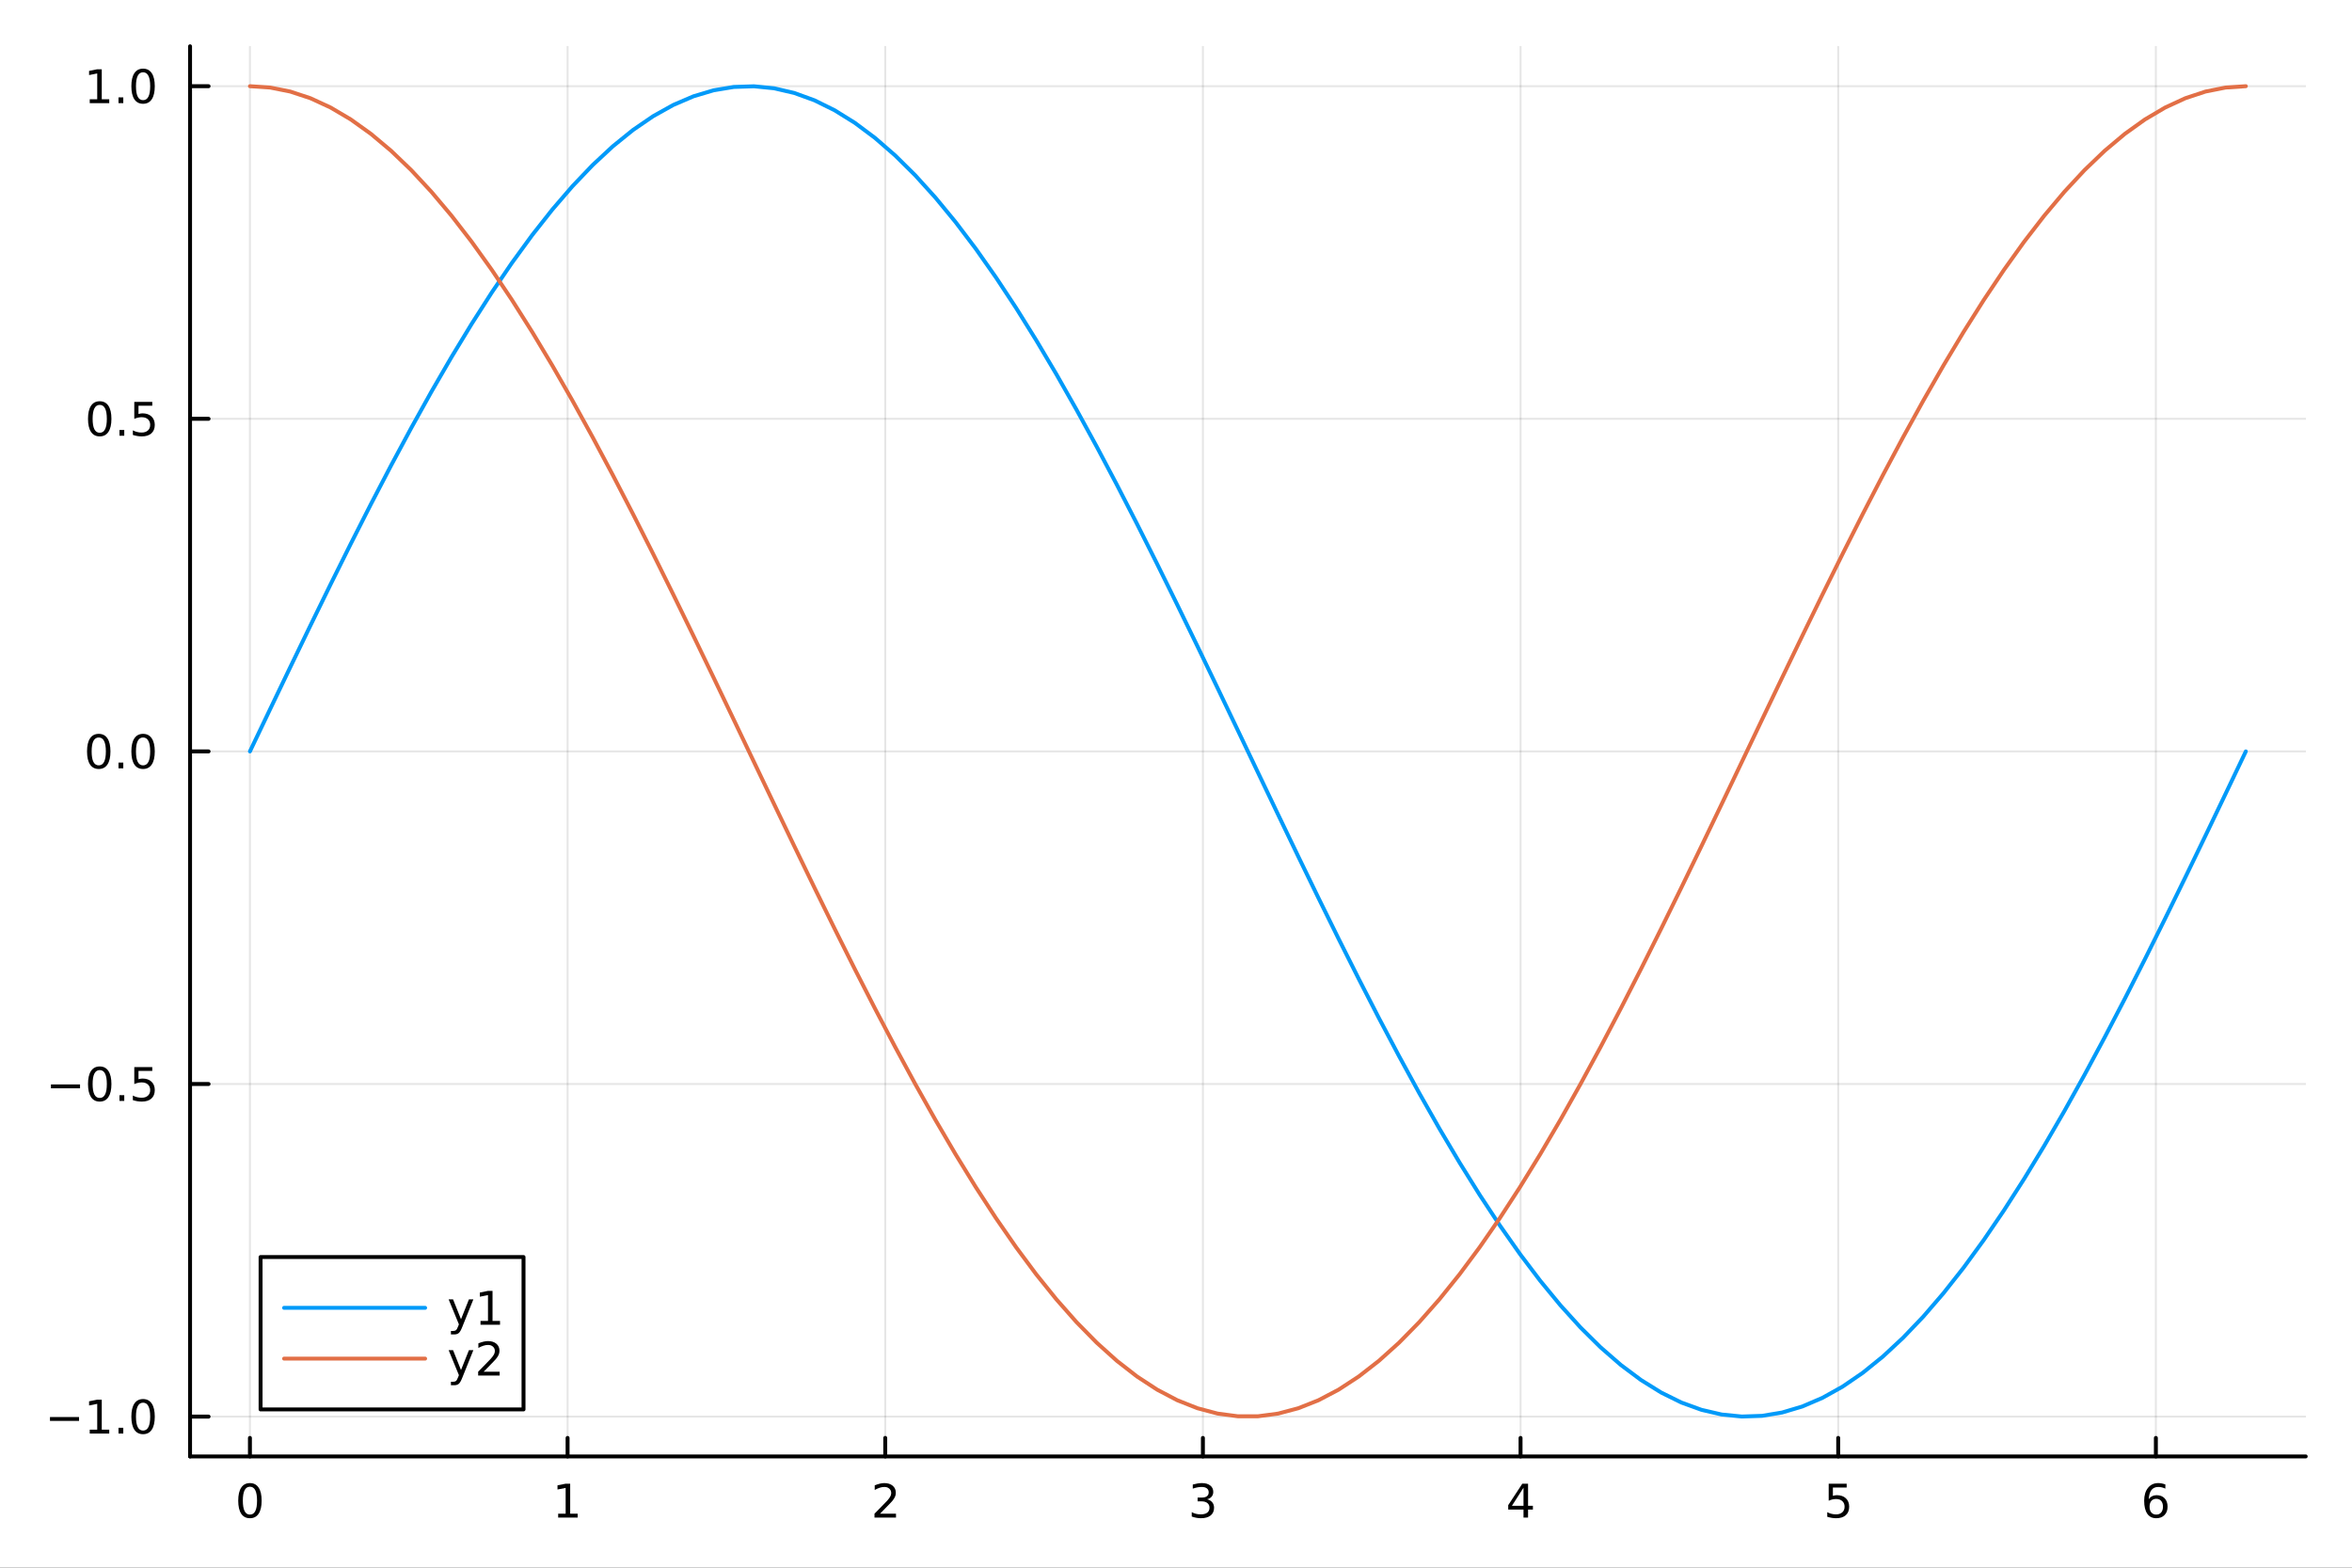 <?xml version="1.0" encoding="utf-8"?>
<svg xmlns="http://www.w3.org/2000/svg" xmlns:xlink="http://www.w3.org/1999/xlink" width="600" height="400" viewBox="0 0 2400 1600">
<rect x="0" y="0" width="2400" height="1600" fill="#333333" stroke="none"/>
<defs>
  <clipPath id="clip020">
    <rect x="0" y="0" width="2400" height="1600"/>
  </clipPath>
</defs>
<path clip-path="url(#clip020)" d="M0 1600 L2400 1600 L2400 0 L0 0  Z" fill="#ffffff" fill-rule="evenodd" fill-opacity="1"/>
<defs>
  <clipPath id="clip021">
    <rect x="480" y="0" width="1681" height="1600"/>
  </clipPath>
</defs>
<path clip-path="url(#clip020)" d="M193.936 1486.45 L2352.76 1486.45 L2352.76 47.244 L193.936 47.244  Z" fill="#ffffff" fill-rule="evenodd" fill-opacity="1"/>
<defs>
  <clipPath id="clip022">
    <rect x="193" y="47" width="2160" height="1440"/>
  </clipPath>
</defs>
<polyline clip-path="url(#clip022)" style="stroke:#000000; stroke-linecap:round; stroke-linejoin:round; stroke-width:2; stroke-opacity:0.1; fill:none" points="255.035,1486.45 255.035,47.244 "/>
<polyline clip-path="url(#clip022)" style="stroke:#000000; stroke-linecap:round; stroke-linejoin:round; stroke-width:2; stroke-opacity:0.1; fill:none" points="579.173,1486.45 579.173,47.244 "/>
<polyline clip-path="url(#clip022)" style="stroke:#000000; stroke-linecap:round; stroke-linejoin:round; stroke-width:2; stroke-opacity:0.1; fill:none" points="903.312,1486.45 903.312,47.244 "/>
<polyline clip-path="url(#clip022)" style="stroke:#000000; stroke-linecap:round; stroke-linejoin:round; stroke-width:2; stroke-opacity:0.1; fill:none" points="1227.45,1486.45 1227.45,47.244 "/>
<polyline clip-path="url(#clip022)" style="stroke:#000000; stroke-linecap:round; stroke-linejoin:round; stroke-width:2; stroke-opacity:0.1; fill:none" points="1551.59,1486.45 1551.59,47.244 "/>
<polyline clip-path="url(#clip022)" style="stroke:#000000; stroke-linecap:round; stroke-linejoin:round; stroke-width:2; stroke-opacity:0.1; fill:none" points="1875.73,1486.45 1875.73,47.244 "/>
<polyline clip-path="url(#clip022)" style="stroke:#000000; stroke-linecap:round; stroke-linejoin:round; stroke-width:2; stroke-opacity:0.1; fill:none" points="2199.87,1486.45 2199.87,47.244 "/>
<polyline clip-path="url(#clip022)" style="stroke:#000000; stroke-linecap:round; stroke-linejoin:round; stroke-width:2; stroke-opacity:0.1; fill:none" points="193.936,1445.8 2352.76,1445.8 "/>
<polyline clip-path="url(#clip022)" style="stroke:#000000; stroke-linecap:round; stroke-linejoin:round; stroke-width:2; stroke-opacity:0.1; fill:none" points="193.936,1106.34 2352.76,1106.34 "/>
<polyline clip-path="url(#clip022)" style="stroke:#000000; stroke-linecap:round; stroke-linejoin:round; stroke-width:2; stroke-opacity:0.1; fill:none" points="193.936,766.889 2352.76,766.889 "/>
<polyline clip-path="url(#clip022)" style="stroke:#000000; stroke-linecap:round; stroke-linejoin:round; stroke-width:2; stroke-opacity:0.1; fill:none" points="193.936,427.432 2352.76,427.432 "/>
<polyline clip-path="url(#clip022)" style="stroke:#000000; stroke-linecap:round; stroke-linejoin:round; stroke-width:2; stroke-opacity:0.1; fill:none" points="193.936,87.976 2352.76,87.976 "/>
<polyline clip-path="url(#clip020)" style="stroke:#000000; stroke-linecap:round; stroke-linejoin:round; stroke-width:4; stroke-opacity:1; fill:none" points="193.936,1486.45 2352.76,1486.45 "/>
<polyline clip-path="url(#clip020)" style="stroke:#000000; stroke-linecap:round; stroke-linejoin:round; stroke-width:4; stroke-opacity:1; fill:none" points="255.035,1486.45 255.035,1467.55 "/>
<polyline clip-path="url(#clip020)" style="stroke:#000000; stroke-linecap:round; stroke-linejoin:round; stroke-width:4; stroke-opacity:1; fill:none" points="579.173,1486.45 579.173,1467.55 "/>
<polyline clip-path="url(#clip020)" style="stroke:#000000; stroke-linecap:round; stroke-linejoin:round; stroke-width:4; stroke-opacity:1; fill:none" points="903.312,1486.45 903.312,1467.55 "/>
<polyline clip-path="url(#clip020)" style="stroke:#000000; stroke-linecap:round; stroke-linejoin:round; stroke-width:4; stroke-opacity:1; fill:none" points="1227.45,1486.45 1227.45,1467.55 "/>
<polyline clip-path="url(#clip020)" style="stroke:#000000; stroke-linecap:round; stroke-linejoin:round; stroke-width:4; stroke-opacity:1; fill:none" points="1551.59,1486.45 1551.59,1467.55 "/>
<polyline clip-path="url(#clip020)" style="stroke:#000000; stroke-linecap:round; stroke-linejoin:round; stroke-width:4; stroke-opacity:1; fill:none" points="1875.73,1486.45 1875.73,1467.55 "/>
<polyline clip-path="url(#clip020)" style="stroke:#000000; stroke-linecap:round; stroke-linejoin:round; stroke-width:4; stroke-opacity:1; fill:none" points="2199.87,1486.45 2199.87,1467.55 "/>
<path clip-path="url(#clip020)" d="M255.035 1517.37 Q251.424 1517.37 249.595 1520.93 Q247.789 1524.47 247.789 1531.6 Q247.789 1538.71 249.595 1542.27 Q251.424 1545.82 255.035 1545.82 Q258.669 1545.82 260.474 1542.27 Q262.303 1538.71 262.303 1531.6 Q262.303 1524.47 260.474 1520.93 Q258.669 1517.37 255.035 1517.37 M255.035 1513.66 Q260.845 1513.66 263.9 1518.27 Q266.979 1522.85 266.979 1531.6 Q266.979 1540.33 263.9 1544.94 Q260.845 1549.52 255.035 1549.52 Q249.225 1549.52 246.146 1544.94 Q243.09 1540.33 243.09 1531.6 Q243.09 1522.85 246.146 1518.27 Q249.225 1513.66 255.035 1513.66 Z" fill="#000000" fill-rule="nonzero" fill-opacity="1" /><path clip-path="url(#clip020)" d="M569.555 1544.91 L577.194 1544.91 L577.194 1518.55 L568.884 1520.21 L568.884 1515.95 L577.148 1514.29 L581.824 1514.29 L581.824 1544.91 L589.463 1544.91 L589.463 1548.85 L569.555 1548.85 L569.555 1544.91 Z" fill="#000000" fill-rule="nonzero" fill-opacity="1" /><path clip-path="url(#clip020)" d="M897.965 1544.91 L914.284 1544.91 L914.284 1548.85 L892.34 1548.85 L892.34 1544.91 Q895.002 1542.16 899.585 1537.53 Q904.191 1532.88 905.372 1531.53 Q907.617 1529.01 908.497 1527.27 Q909.4 1525.51 909.4 1523.82 Q909.4 1521.07 907.455 1519.33 Q905.534 1517.6 902.432 1517.6 Q900.233 1517.6 897.779 1518.36 Q895.349 1519.13 892.571 1520.68 L892.571 1515.95 Q895.395 1514.82 897.849 1514.24 Q900.303 1513.66 902.34 1513.66 Q907.71 1513.66 910.904 1516.35 Q914.099 1519.03 914.099 1523.52 Q914.099 1525.65 913.289 1527.57 Q912.502 1529.47 910.395 1532.07 Q909.816 1532.74 906.715 1535.95 Q903.613 1539.15 897.965 1544.91 Z" fill="#000000" fill-rule="nonzero" fill-opacity="1" /><path clip-path="url(#clip020)" d="M1231.7 1530.21 Q1235.05 1530.93 1236.93 1533.2 Q1238.83 1535.47 1238.83 1538.8 Q1238.83 1543.92 1235.31 1546.72 Q1231.79 1549.52 1225.31 1549.52 Q1223.13 1549.52 1220.82 1549.08 Q1218.53 1548.66 1216.07 1547.81 L1216.07 1543.29 Q1218.02 1544.43 1220.33 1545.01 Q1222.65 1545.58 1225.17 1545.58 Q1229.57 1545.58 1231.86 1543.85 Q1234.17 1542.11 1234.17 1538.8 Q1234.17 1535.75 1232.02 1534.03 Q1229.89 1532.3 1226.07 1532.3 L1222.05 1532.3 L1222.05 1528.45 L1226.26 1528.45 Q1229.71 1528.45 1231.54 1527.09 Q1233.36 1525.7 1233.36 1523.11 Q1233.36 1520.45 1231.47 1519.03 Q1229.59 1517.6 1226.07 1517.6 Q1224.15 1517.6 1221.95 1518.01 Q1219.75 1518.43 1217.11 1519.31 L1217.11 1515.14 Q1219.78 1514.4 1222.09 1514.03 Q1224.43 1513.66 1226.49 1513.66 Q1231.81 1513.66 1234.92 1516.09 Q1238.02 1518.5 1238.02 1522.62 Q1238.02 1525.49 1236.37 1527.48 Q1234.73 1529.45 1231.7 1530.21 Z" fill="#000000" fill-rule="nonzero" fill-opacity="1" /><path clip-path="url(#clip020)" d="M1554.6 1518.36 L1542.79 1536.81 L1554.6 1536.81 L1554.6 1518.36 M1553.37 1514.29 L1559.25 1514.29 L1559.25 1536.81 L1564.18 1536.81 L1564.18 1540.7 L1559.25 1540.7 L1559.25 1548.85 L1554.6 1548.85 L1554.6 1540.7 L1539 1540.7 L1539 1536.19 L1553.37 1514.29 Z" fill="#000000" fill-rule="nonzero" fill-opacity="1" /><path clip-path="url(#clip020)" d="M1866.01 1514.29 L1884.36 1514.29 L1884.36 1518.22 L1870.29 1518.22 L1870.29 1526.7 Q1871.31 1526.35 1872.32 1526.19 Q1873.34 1526 1874.36 1526 Q1880.15 1526 1883.53 1529.17 Q1886.91 1532.34 1886.91 1537.76 Q1886.91 1543.34 1883.44 1546.44 Q1879.96 1549.52 1873.64 1549.52 Q1871.47 1549.52 1869.2 1549.15 Q1866.95 1548.78 1864.55 1548.04 L1864.55 1543.34 Q1866.63 1544.47 1868.85 1545.03 Q1871.07 1545.58 1873.55 1545.58 Q1877.56 1545.58 1879.89 1543.48 Q1882.23 1541.37 1882.23 1537.76 Q1882.23 1534.15 1879.89 1532.04 Q1877.56 1529.94 1873.55 1529.94 Q1871.68 1529.94 1869.8 1530.35 Q1867.95 1530.77 1866.01 1531.65 L1866.01 1514.29 Z" fill="#000000" fill-rule="nonzero" fill-opacity="1" /><path clip-path="url(#clip020)" d="M2200.27 1529.7 Q2197.12 1529.7 2195.27 1531.86 Q2193.44 1534.01 2193.44 1537.76 Q2193.44 1541.49 2195.27 1543.66 Q2197.12 1545.82 2200.27 1545.82 Q2203.42 1545.82 2205.25 1543.66 Q2207.1 1541.49 2207.1 1537.76 Q2207.1 1534.01 2205.25 1531.86 Q2203.42 1529.7 2200.27 1529.7 M2209.55 1515.05 L2209.55 1519.31 Q2207.79 1518.48 2205.99 1518.04 Q2204.21 1517.6 2202.45 1517.6 Q2197.82 1517.6 2195.36 1520.72 Q2192.93 1523.85 2192.59 1530.17 Q2193.95 1528.15 2196.01 1527.09 Q2198.07 1526 2200.55 1526 Q2205.76 1526 2208.77 1529.17 Q2211.8 1532.32 2211.8 1537.76 Q2211.8 1543.08 2208.65 1546.3 Q2205.5 1549.52 2200.27 1549.52 Q2194.28 1549.52 2191.1 1544.94 Q2187.93 1540.33 2187.93 1531.6 Q2187.93 1523.41 2191.82 1518.55 Q2195.71 1513.66 2202.26 1513.66 Q2204.02 1513.66 2205.8 1514.01 Q2207.61 1514.36 2209.55 1515.05 Z" fill="#000000" fill-rule="nonzero" fill-opacity="1" /><polyline clip-path="url(#clip020)" style="stroke:#000000; stroke-linecap:round; stroke-linejoin:round; stroke-width:4; stroke-opacity:1; fill:none" points="193.936,1486.45 193.936,47.244 "/>
<polyline clip-path="url(#clip020)" style="stroke:#000000; stroke-linecap:round; stroke-linejoin:round; stroke-width:4; stroke-opacity:1; fill:none" points="193.936,1445.8 212.834,1445.8 "/>
<polyline clip-path="url(#clip020)" style="stroke:#000000; stroke-linecap:round; stroke-linejoin:round; stroke-width:4; stroke-opacity:1; fill:none" points="193.936,1106.34 212.834,1106.34 "/>
<polyline clip-path="url(#clip020)" style="stroke:#000000; stroke-linecap:round; stroke-linejoin:round; stroke-width:4; stroke-opacity:1; fill:none" points="193.936,766.889 212.834,766.889 "/>
<polyline clip-path="url(#clip020)" style="stroke:#000000; stroke-linecap:round; stroke-linejoin:round; stroke-width:4; stroke-opacity:1; fill:none" points="193.936,427.432 212.834,427.432 "/>
<polyline clip-path="url(#clip020)" style="stroke:#000000; stroke-linecap:round; stroke-linejoin:round; stroke-width:4; stroke-opacity:1; fill:none" points="193.936,87.976 212.834,87.976 "/>
<path clip-path="url(#clip020)" d="M50.992 1446.25 L80.668 1446.25 L80.668 1450.19 L50.992 1450.19 L50.992 1446.25 Z" fill="#000000" fill-rule="nonzero" fill-opacity="1" /><path clip-path="url(#clip020)" d="M91.571 1459.15 L99.21 1459.15 L99.21 1432.78 L90.899 1434.45 L90.899 1430.19 L99.163 1428.52 L103.839 1428.52 L103.839 1459.15 L111.478 1459.15 L111.478 1463.08 L91.571 1463.08 L91.571 1459.15 Z" fill="#000000" fill-rule="nonzero" fill-opacity="1" /><path clip-path="url(#clip020)" d="M120.922 1457.2 L125.807 1457.2 L125.807 1463.08 L120.922 1463.08 L120.922 1457.2 Z" fill="#000000" fill-rule="nonzero" fill-opacity="1" /><path clip-path="url(#clip020)" d="M145.992 1431.6 Q142.381 1431.6 140.552 1435.16 Q138.746 1438.71 138.746 1445.84 Q138.746 1452.94 140.552 1456.51 Q142.381 1460.05 145.992 1460.05 Q149.626 1460.05 151.431 1456.51 Q153.26 1452.94 153.26 1445.84 Q153.26 1438.71 151.431 1435.16 Q149.626 1431.6 145.992 1431.6 M145.992 1427.9 Q151.802 1427.9 154.857 1432.5 Q157.936 1437.09 157.936 1445.84 Q157.936 1454.56 154.857 1459.17 Q151.802 1463.75 145.992 1463.75 Q140.181 1463.75 137.103 1459.17 Q134.047 1454.56 134.047 1445.84 Q134.047 1437.09 137.103 1432.5 Q140.181 1427.9 145.992 1427.9 Z" fill="#000000" fill-rule="nonzero" fill-opacity="1" /><path clip-path="url(#clip020)" d="M51.987 1106.8 L81.663 1106.8 L81.663 1110.73 L51.987 1110.73 L51.987 1106.8 Z" fill="#000000" fill-rule="nonzero" fill-opacity="1" /><path clip-path="url(#clip020)" d="M101.756 1092.14 Q98.145 1092.14 96.316 1095.71 Q94.51 1099.25 94.51 1106.38 Q94.51 1113.49 96.316 1117.05 Q98.145 1120.59 101.756 1120.59 Q105.39 1120.59 107.196 1117.05 Q109.024 1113.49 109.024 1106.38 Q109.024 1099.25 107.196 1095.71 Q105.39 1092.14 101.756 1092.14 M101.756 1088.44 Q107.566 1088.44 110.621 1093.05 Q113.7 1097.63 113.7 1106.38 Q113.7 1115.11 110.621 1119.71 Q107.566 1124.3 101.756 1124.3 Q95.946 1124.3 92.867 1119.71 Q89.811 1115.11 89.811 1106.38 Q89.811 1097.63 92.867 1093.05 Q95.946 1088.44 101.756 1088.44 Z" fill="#000000" fill-rule="nonzero" fill-opacity="1" /><path clip-path="url(#clip020)" d="M121.918 1117.75 L126.802 1117.75 L126.802 1123.62 L121.918 1123.62 L121.918 1117.75 Z" fill="#000000" fill-rule="nonzero" fill-opacity="1" /><path clip-path="url(#clip020)" d="M137.033 1089.06 L155.39 1089.06 L155.39 1093 L141.316 1093 L141.316 1101.47 Q142.334 1101.13 143.353 1100.96 Q144.371 1100.78 145.39 1100.78 Q151.177 1100.78 154.556 1103.95 Q157.936 1107.12 157.936 1112.54 Q157.936 1118.12 154.464 1121.22 Q150.992 1124.3 144.672 1124.3 Q142.496 1124.3 140.228 1123.93 Q137.982 1123.56 135.575 1122.81 L135.575 1118.12 Q137.658 1119.25 139.881 1119.81 Q142.103 1120.36 144.58 1120.36 Q148.584 1120.36 150.922 1118.25 Q153.26 1116.15 153.26 1112.54 Q153.26 1108.93 150.922 1106.82 Q148.584 1104.71 144.58 1104.71 Q142.705 1104.71 140.83 1105.13 Q138.978 1105.55 137.033 1106.43 L137.033 1089.06 Z" fill="#000000" fill-rule="nonzero" fill-opacity="1" /><path clip-path="url(#clip020)" d="M100.76 752.687 Q97.149 752.687 95.321 756.252 Q93.515 759.794 93.515 766.923 Q93.515 774.03 95.321 777.595 Q97.149 781.136 100.76 781.136 Q104.395 781.136 106.2 777.595 Q108.029 774.03 108.029 766.923 Q108.029 759.794 106.2 756.252 Q104.395 752.687 100.76 752.687 M100.76 748.984 Q106.571 748.984 109.626 753.59 Q112.705 758.173 112.705 766.923 Q112.705 775.65 109.626 780.257 Q106.571 784.84 100.76 784.84 Q94.95 784.84 91.871 780.257 Q88.816 775.65 88.816 766.923 Q88.816 758.173 91.871 753.59 Q94.95 748.984 100.76 748.984 Z" fill="#000000" fill-rule="nonzero" fill-opacity="1" /><path clip-path="url(#clip020)" d="M120.922 778.289 L125.807 778.289 L125.807 784.169 L120.922 784.169 L120.922 778.289 Z" fill="#000000" fill-rule="nonzero" fill-opacity="1" /><path clip-path="url(#clip020)" d="M145.992 752.687 Q142.381 752.687 140.552 756.252 Q138.746 759.794 138.746 766.923 Q138.746 774.03 140.552 777.595 Q142.381 781.136 145.992 781.136 Q149.626 781.136 151.431 777.595 Q153.26 774.03 153.26 766.923 Q153.26 759.794 151.431 756.252 Q149.626 752.687 145.992 752.687 M145.992 748.984 Q151.802 748.984 154.857 753.59 Q157.936 758.173 157.936 766.923 Q157.936 775.65 154.857 780.257 Q151.802 784.84 145.992 784.84 Q140.181 784.84 137.103 780.257 Q134.047 775.65 134.047 766.923 Q134.047 758.173 137.103 753.59 Q140.181 748.984 145.992 748.984 Z" fill="#000000" fill-rule="nonzero" fill-opacity="1" /><path clip-path="url(#clip020)" d="M101.756 413.231 Q98.145 413.231 96.316 416.796 Q94.51 420.338 94.51 427.467 Q94.51 434.574 96.316 438.138 Q98.145 441.68 101.756 441.68 Q105.39 441.68 107.196 438.138 Q109.024 434.574 109.024 427.467 Q109.024 420.338 107.196 416.796 Q105.39 413.231 101.756 413.231 M101.756 409.527 Q107.566 409.527 110.621 414.134 Q113.7 418.717 113.7 427.467 Q113.7 436.194 110.621 440.8 Q107.566 445.384 101.756 445.384 Q95.946 445.384 92.867 440.8 Q89.811 436.194 89.811 427.467 Q89.811 418.717 92.867 414.134 Q95.946 409.527 101.756 409.527 Z" fill="#000000" fill-rule="nonzero" fill-opacity="1" /><path clip-path="url(#clip020)" d="M121.918 438.833 L126.802 438.833 L126.802 444.712 L121.918 444.712 L121.918 438.833 Z" fill="#000000" fill-rule="nonzero" fill-opacity="1" /><path clip-path="url(#clip020)" d="M137.033 410.152 L155.39 410.152 L155.39 414.088 L141.316 414.088 L141.316 422.56 Q142.334 422.213 143.353 422.051 Q144.371 421.865 145.39 421.865 Q151.177 421.865 154.556 425.037 Q157.936 428.208 157.936 433.625 Q157.936 439.203 154.464 442.305 Q150.992 445.384 144.672 445.384 Q142.496 445.384 140.228 445.013 Q137.982 444.643 135.575 443.902 L135.575 439.203 Q137.658 440.338 139.881 440.893 Q142.103 441.449 144.58 441.449 Q148.584 441.449 150.922 439.342 Q153.26 437.236 153.26 433.625 Q153.26 430.013 150.922 427.907 Q148.584 425.801 144.58 425.801 Q142.705 425.801 140.83 426.217 Q138.978 426.634 137.033 427.514 L137.033 410.152 Z" fill="#000000" fill-rule="nonzero" fill-opacity="1" /><path clip-path="url(#clip020)" d="M91.571 101.321 L99.21 101.321 L99.21 74.956 L90.899 76.622 L90.899 72.363 L99.163 70.696 L103.839 70.696 L103.839 101.321 L111.478 101.321 L111.478 105.256 L91.571 105.256 L91.571 101.321 Z" fill="#000000" fill-rule="nonzero" fill-opacity="1" /><path clip-path="url(#clip020)" d="M120.922 99.377 L125.807 99.377 L125.807 105.256 L120.922 105.256 L120.922 99.377 Z" fill="#000000" fill-rule="nonzero" fill-opacity="1" /><path clip-path="url(#clip020)" d="M145.992 73.775 Q142.381 73.775 140.552 77.34 Q138.746 80.881 138.746 88.011 Q138.746 95.117 140.552 98.682 Q142.381 102.224 145.992 102.224 Q149.626 102.224 151.431 98.682 Q153.26 95.117 153.26 88.011 Q153.26 80.881 151.431 77.34 Q149.626 73.775 145.992 73.775 M145.992 70.071 Q151.802 70.071 154.857 74.678 Q157.936 79.261 157.936 88.011 Q157.936 96.738 154.857 101.344 Q151.802 105.928 145.992 105.928 Q140.181 105.928 137.103 101.344 Q134.047 96.738 134.047 88.011 Q134.047 79.261 137.103 74.678 Q140.181 70.071 145.992 70.071 Z" fill="#000000" fill-rule="nonzero" fill-opacity="1" /><polyline clip-path="url(#clip022)" style="stroke:#009af9; stroke-linecap:round; stroke-linejoin:round; stroke-width:4; stroke-opacity:1; fill:none" points="255.035,766.889 275.607,723.829 296.179,680.944 316.751,638.404 337.322,596.381 357.894,555.045 378.466,514.562 399.038,475.096 419.61,436.804 440.182,399.841 460.754,364.356 481.326,330.492 501.898,298.385 522.47,268.165 543.042,239.953 563.614,213.863 584.186,190 604.758,168.459 625.33,149.328 645.902,132.684 666.474,118.594 687.046,107.114 707.617,98.29 728.189,92.159 748.761,88.745 769.333,88.062 789.905,90.112 810.477,94.887 831.049,102.368 851.621,112.524 872.193,125.316 892.765,140.691 913.337,158.587 933.909,178.933 954.481,201.647 975.053,226.636 995.625,253.801 1016.2,283.032 1036.77,314.211 1057.34,347.213 1077.91,381.905 1098.48,418.147 1119.06,455.793 1139.63,494.692 1160.2,534.687 1180.77,575.617 1201.34,617.317 1221.92,659.62 1242.49,702.354 1263.06,745.348 1283.63,788.429 1304.2,831.423 1324.78,874.158 1345.35,916.46 1365.92,958.16 1386.49,999.09 1407.06,1039.09 1427.64,1077.98 1448.21,1115.63 1468.78,1151.87 1489.35,1186.56 1509.92,1219.57 1530.5,1250.75 1551.07,1279.98 1571.64,1307.14 1592.21,1332.13 1612.78,1354.84 1633.35,1375.19 1653.93,1393.09 1674.5,1408.46 1695.07,1421.25 1715.64,1431.41 1736.21,1438.89 1756.79,1443.67 1777.36,1445.72 1797.93,1445.03 1818.5,1441.62 1839.07,1435.49 1859.65,1426.66 1880.22,1415.18 1900.79,1401.09 1921.36,1384.45 1941.93,1365.32 1962.51,1343.78 1983.08,1319.91 2003.65,1293.82 2024.22,1265.61 2044.79,1235.39 2065.37,1203.29 2085.94,1169.42 2106.51,1133.94 2127.08,1096.97 2147.65,1058.68 2168.23,1019.21 2188.8,978.732 2209.37,937.396 2229.94,895.374 2250.51,852.834 2271.09,809.948 2291.66,766.889 "/>
<polyline clip-path="url(#clip022)" style="stroke:#e26f46; stroke-linecap:round; stroke-linejoin:round; stroke-width:4; stroke-opacity:1; fill:none" points="255.035,87.976 275.607,89.343 296.179,93.438 316.751,100.245 337.322,109.736 357.894,121.874 378.466,136.608 399.038,153.881 419.61,173.622 440.182,195.751 460.754,220.181 481.326,246.812 501.898,275.537 522.47,306.24 543.042,338.799 563.614,373.081 584.186,408.949 604.758,446.258 625.33,484.858 645.902,524.594 666.474,565.306 687.046,606.829 707.617,648.997 728.189,691.639 748.761,734.585 769.333,777.66 789.905,820.692 810.477,863.508 831.049,905.935 851.621,947.801 872.193,988.939 892.765,1029.18 913.337,1068.37 933.909,1106.34 954.481,1142.95 975.053,1178.04 995.625,1211.48 1016.2,1243.13 1036.77,1272.86 1057.34,1300.55 1077.91,1326.09 1098.48,1349.38 1119.06,1370.33 1139.63,1388.85 1160.2,1404.86 1180.77,1418.3 1201.34,1429.12 1221.92,1437.27 1242.49,1442.73 1263.06,1445.46 1283.63,1445.46 1304.2,1442.73 1324.78,1437.27 1345.35,1429.12 1365.92,1418.3 1386.49,1404.86 1407.06,1388.85 1427.64,1370.33 1448.21,1349.38 1468.78,1326.09 1489.35,1300.55 1509.92,1272.86 1530.5,1243.13 1551.07,1211.48 1571.64,1178.04 1592.21,1142.95 1612.78,1106.34 1633.35,1068.37 1653.93,1029.18 1674.5,988.939 1695.07,947.801 1715.64,905.935 1736.21,863.508 1756.79,820.692 1777.36,777.66 1797.93,734.585 1818.5,691.639 1839.07,648.997 1859.65,606.829 1880.22,565.306 1900.79,524.594 1921.36,484.858 1941.93,446.258 1962.51,408.949 1983.08,373.081 2003.65,338.799 2024.22,306.24 2044.79,275.537 2065.37,246.812 2085.94,220.181 2106.51,195.751 2127.08,173.622 2147.65,153.881 2168.23,136.608 2188.8,121.874 2209.37,109.736 2229.94,100.245 2250.51,93.438 2271.09,89.343 2291.66,87.976 "/>
<path clip-path="url(#clip020)" d="M265.897 1438.47 L534.209 1438.47 L534.209 1282.95 L265.897 1282.95  Z" fill="#ffffff" fill-rule="evenodd" fill-opacity="1"/>
<polyline clip-path="url(#clip020)" style="stroke:#000000; stroke-linecap:round; stroke-linejoin:round; stroke-width:4; stroke-opacity:1; fill:none" points="265.897,1438.47 534.209,1438.47 534.209,1282.95 265.897,1282.95 265.897,1438.47 "/>
<polyline clip-path="url(#clip020)" style="stroke:#009af9; stroke-linecap:round; stroke-linejoin:round; stroke-width:4; stroke-opacity:1; fill:none" points="289.884,1334.79 433.805,1334.79 "/>
<path clip-path="url(#clip020)" d="M471.634 1354.48 Q469.829 1359.11 468.116 1360.52 Q466.403 1361.94 463.532 1361.94 L460.13 1361.94 L460.13 1358.37 L462.63 1358.37 Q464.389 1358.37 465.361 1357.54 Q466.333 1356.7 467.514 1353.6 L468.278 1351.66 L457.792 1326.15 L462.306 1326.15 L470.407 1346.43 L478.509 1326.15 L483.023 1326.15 L471.634 1354.48 Z" fill="#000000" fill-rule="nonzero" fill-opacity="1" /><path clip-path="url(#clip020)" d="M490.315 1348.14 L497.954 1348.14 L497.954 1321.77 L489.643 1323.44 L489.643 1319.18 L497.907 1317.51 L502.583 1317.51 L502.583 1348.14 L510.222 1348.14 L510.222 1352.07 L490.315 1352.07 L490.315 1348.14 Z" fill="#000000" fill-rule="nonzero" fill-opacity="1" /><polyline clip-path="url(#clip020)" style="stroke:#e26f46; stroke-linecap:round; stroke-linejoin:round; stroke-width:4; stroke-opacity:1; fill:none" points="289.884,1386.63 433.805,1386.63 "/>
<path clip-path="url(#clip020)" d="M471.634 1406.32 Q469.829 1410.95 468.116 1412.36 Q466.403 1413.78 463.532 1413.78 L460.13 1413.78 L460.13 1410.21 L462.63 1410.21 Q464.389 1410.21 465.361 1409.38 Q466.333 1408.54 467.514 1405.44 L468.278 1403.5 L457.792 1377.99 L462.306 1377.99 L470.407 1398.27 L478.509 1377.99 L483.023 1377.99 L471.634 1406.32 Z" fill="#000000" fill-rule="nonzero" fill-opacity="1" /><path clip-path="url(#clip020)" d="M493.532 1399.98 L509.852 1399.98 L509.852 1403.91 L487.907 1403.91 L487.907 1399.98 Q490.569 1397.22 495.153 1392.6 Q499.759 1387.94 500.94 1386.6 Q503.185 1384.08 504.065 1382.34 Q504.967 1380.58 504.967 1378.89 Q504.967 1376.14 503.023 1374.4 Q501.102 1372.66 498 1372.66 Q495.801 1372.66 493.347 1373.43 Q490.917 1374.19 488.139 1375.74 L488.139 1371.02 Q490.963 1369.89 493.417 1369.31 Q495.87 1368.73 497.907 1368.73 Q503.278 1368.73 506.472 1371.41 Q509.666 1374.1 509.666 1378.59 Q509.666 1380.72 508.856 1382.64 Q508.069 1384.54 505.963 1387.13 Q505.384 1387.8 502.282 1391.02 Q499.18 1394.22 493.532 1399.98 Z" fill="#000000" fill-rule="nonzero" fill-opacity="1" /></svg>

